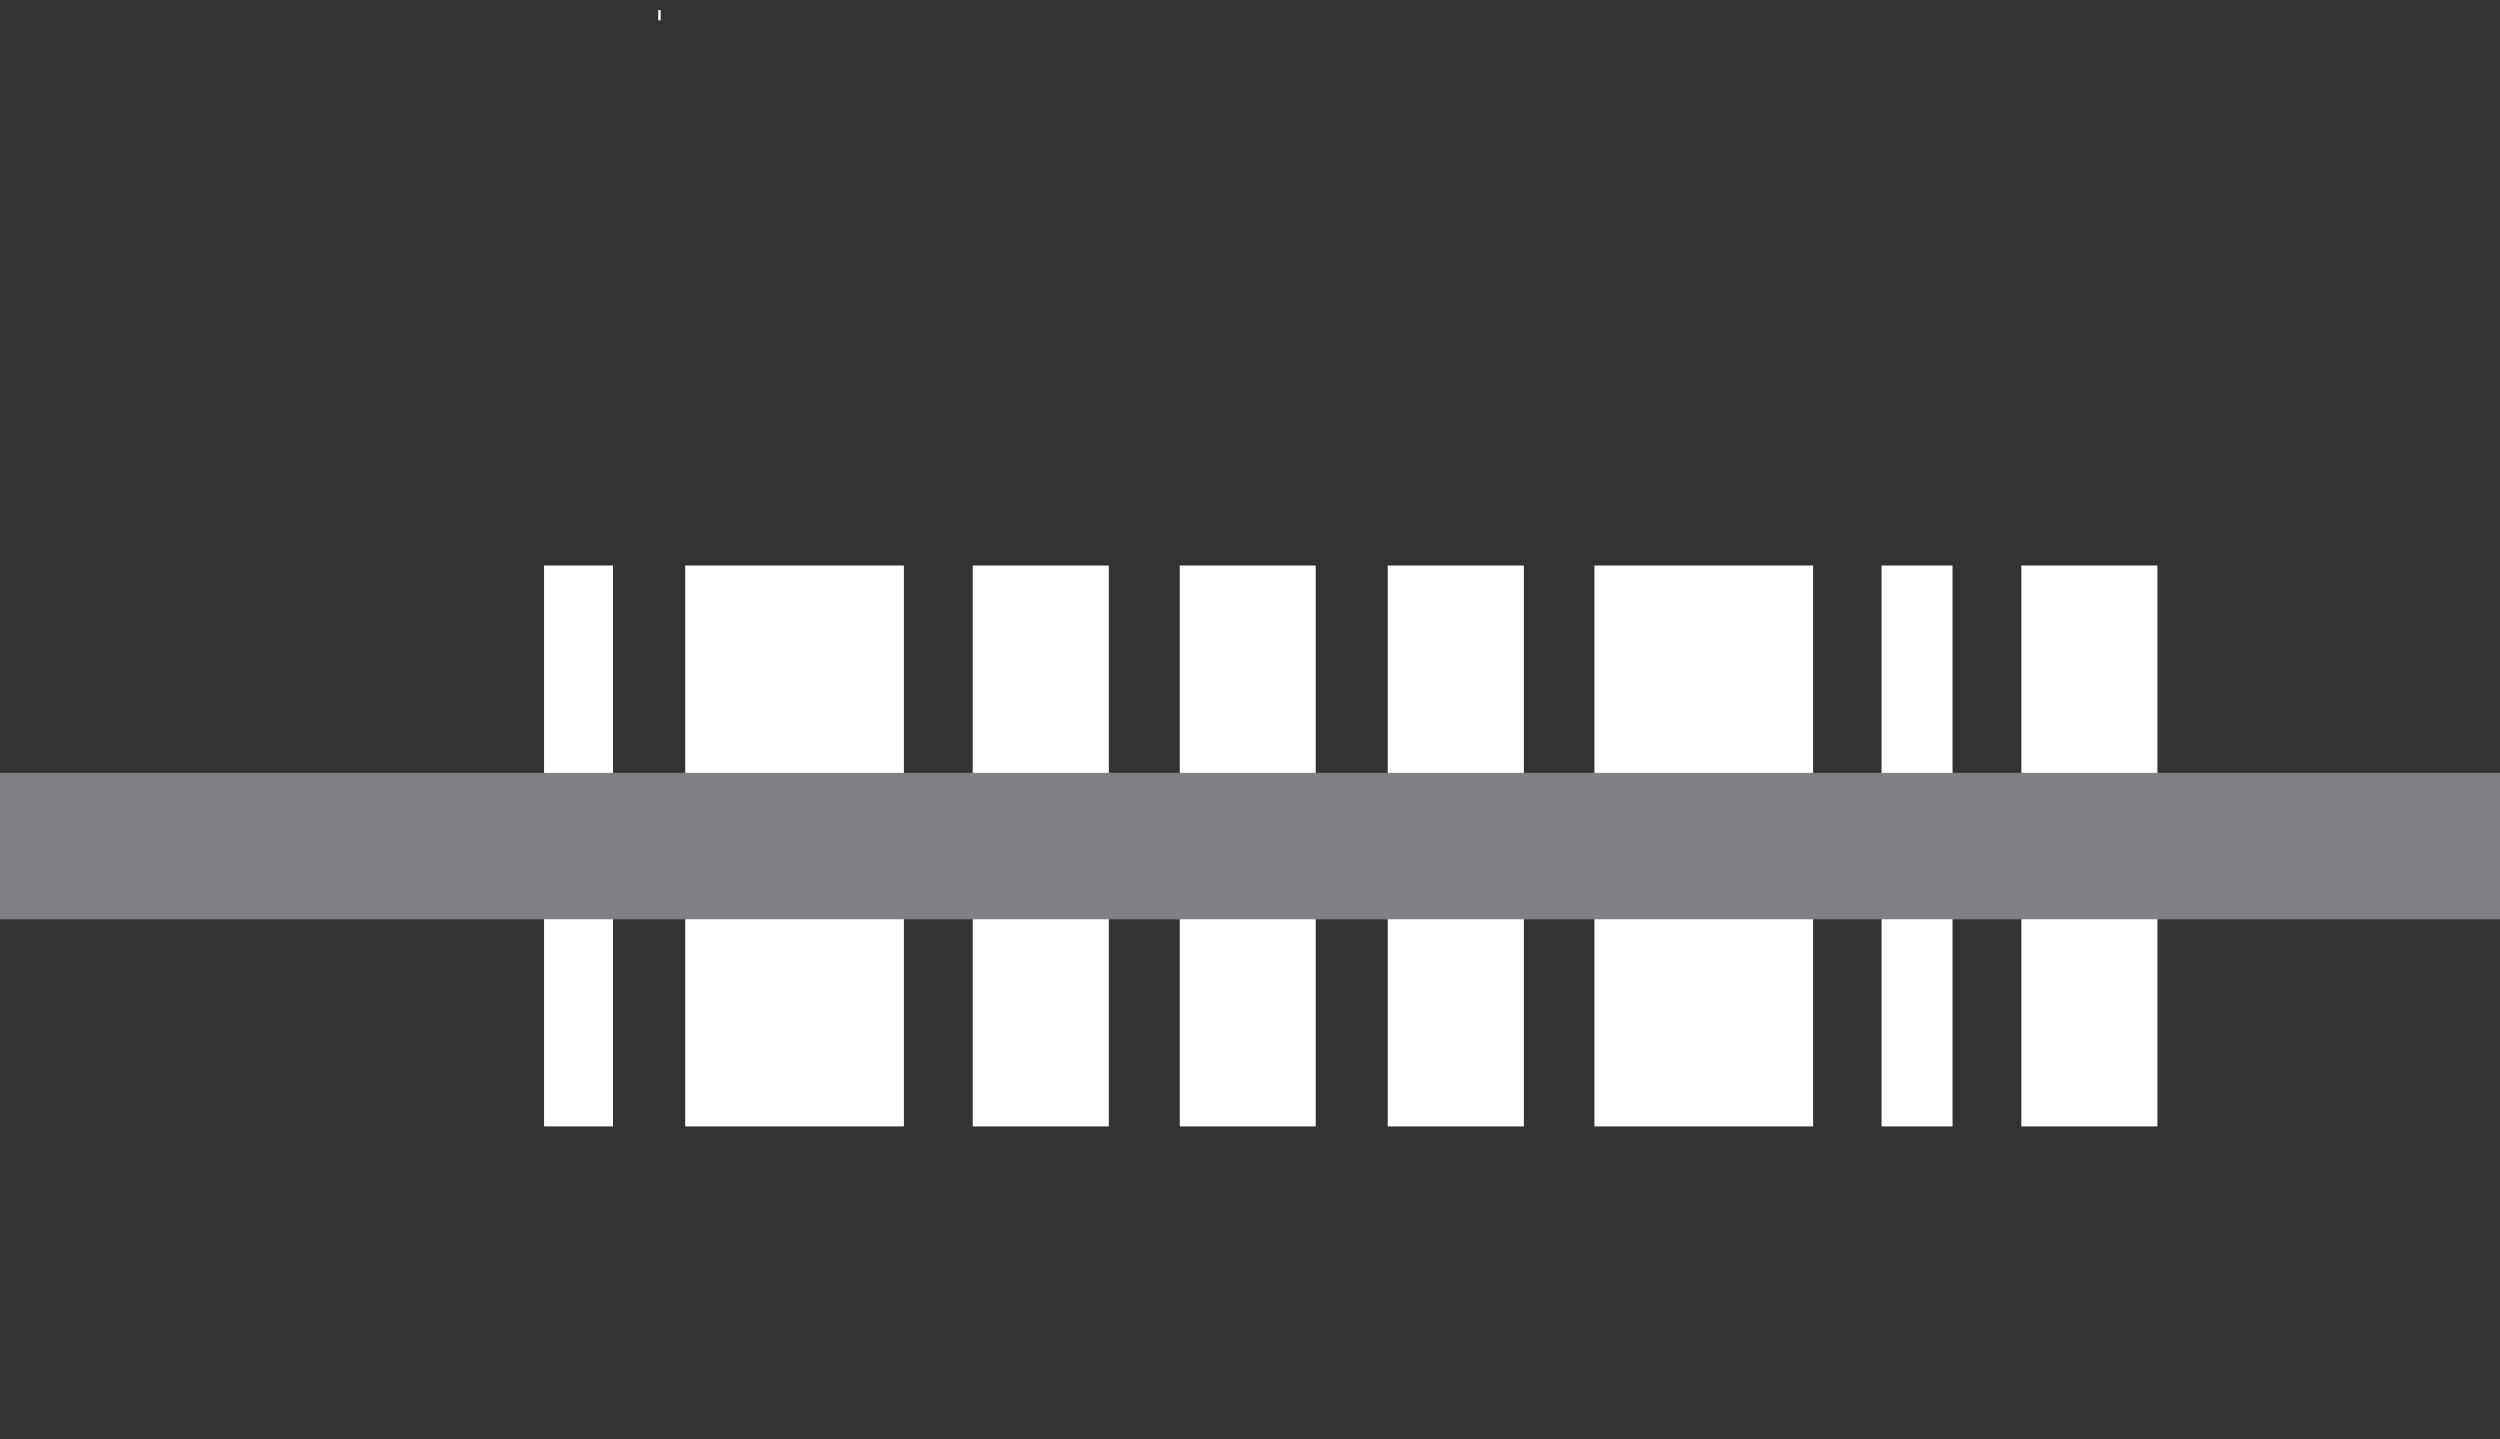 <?xml version="1.0" encoding="utf-8"?>
<!-- Generator: Adobe Illustrator 15.0.0, SVG Export Plug-In  -->
<!DOCTYPE svg PUBLIC "-//W3C//DTD SVG 1.1//EN" "http://www.w3.org/Graphics/SVG/1.1/DTD/svg11.dtd">
<svg version="1.1"
	 xmlns="http://www.w3.org/2000/svg" xmlns:xlink="http://www.w3.org/1999/xlink" xmlns:a="http://ns.adobe.com/AdobeSVGViewerExtensions/3.0/"
	 x="0px" y="0px" width="66px" height="38px" viewBox="0 0 66 38" enable-background="new 0 0 66 38" xml:space="preserve">
<rect x="0" y="0" width="66" height="38" fill="#333333" stroke="none"/>
<defs>
</defs>
<rect display="none" width="66" height="38"/>
<rect x="8.956" y="14.93" transform="matrix(0.018 0 0 0.018 17.216 0)" fill="#FFFFFF" width="3.59" height="14.807"/>
<rect x="14.363" y="14.93" fill="#FFFFFF" width="1.82" height="14.807"/>
<rect x="18.09" y="14.93" fill="#FFFFFF" width="5.773" height="14.807"/>
<rect x="25.68" y="14.93" fill="#FFFFFF" width="3.593" height="14.807"/>
<rect x="31.146" y="14.93" fill="#FFFFFF" width="3.589" height="14.807"/>
<rect x="36.636" y="14.93" fill="#FFFFFF" width="3.594" height="14.807"/>
<rect x="42.093" y="14.93" fill="#FFFFFF" width="5.773" height="14.807"/>
<rect x="53.363" y="14.93" fill="#FFFFFF" width="3.593" height="14.807"/>
<rect x="49.673" y="14.93" fill="#FFFFFF" width="1.874" height="14.807"/>
<rect y="20.404" fill="#808184" width="66" height="3.865"/>
</svg>
